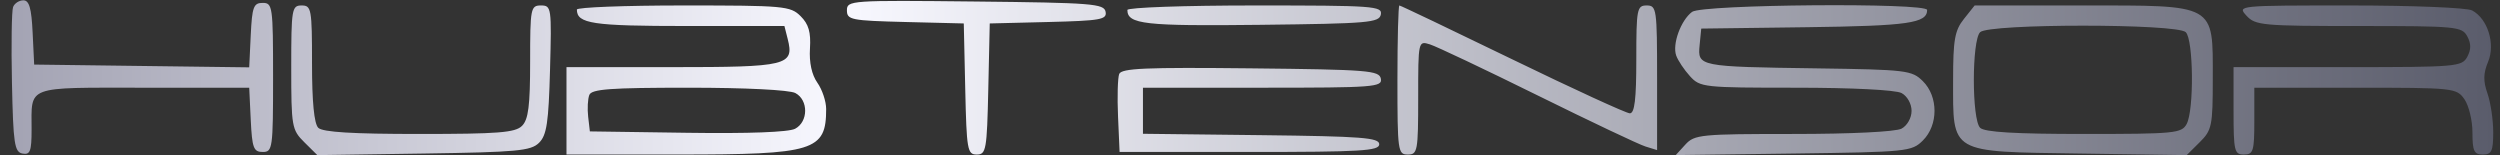 <svg width="145" height="9" viewBox="0 0 145 9" fill="none" xmlns="http://www.w3.org/2000/svg">
<rect x="0" y="0" width="145" height="9" fill="#333333" stroke="none"/>
<path fill-rule="evenodd" clip-rule="evenodd" d="M0.759 0.406C0.676 0.62 0.646 2.597 0.693 4.8C0.767 8.34 0.839 8.818 1.304 8.906C1.75 8.991 1.832 8.775 1.832 7.518C1.832 4.933 1.42 5.087 8.325 5.087H14.454L14.543 6.95C14.622 8.585 14.707 8.814 15.236 8.814C15.81 8.814 15.838 8.615 15.838 4.491C15.838 0.367 15.81 0.168 15.236 0.168C14.707 0.168 14.622 0.396 14.543 2.037L14.454 3.906L8.218 3.826L1.982 3.745L1.892 1.882C1.825 0.473 1.694 0.019 1.356 0.019C1.11 0.019 0.841 0.193 0.759 0.406ZM49.122 0.6C49.122 1.15 49.36 1.197 52.511 1.276L55.899 1.36L55.984 5.162C56.062 8.696 56.109 8.963 56.652 8.963C57.196 8.963 57.243 8.696 57.321 5.162L57.405 1.36L60.814 1.276C63.847 1.2 64.212 1.135 64.124 0.68C64.033 0.215 63.337 0.16 56.573 0.088C49.315 0.01 49.122 0.023 49.122 0.6ZM16.892 3.908C16.892 7.345 16.924 7.531 17.649 8.248L18.405 8.997L24.567 8.905C30 8.824 30.791 8.751 31.265 8.282C31.71 7.841 31.819 7.116 31.902 4.034C31.999 0.435 31.982 0.317 31.375 0.317C30.778 0.317 30.748 0.473 30.748 3.575C30.748 6.139 30.647 6.933 30.275 7.302C29.879 7.693 28.901 7.77 24.311 7.77C20.442 7.77 18.713 7.665 18.459 7.412C18.22 7.176 18.097 5.909 18.097 3.686C18.097 0.516 18.061 0.317 17.495 0.317C16.926 0.317 16.892 0.516 16.892 3.908ZM33.459 0.555C33.459 1.374 34.367 1.509 39.839 1.509H45.496L45.686 2.259C46.076 3.797 45.678 3.894 38.995 3.894H32.856V6.429V8.963H39.348C47.233 8.963 47.917 8.752 47.917 6.322C47.917 5.879 47.688 5.194 47.408 4.799C47.082 4.337 46.927 3.627 46.978 2.816C47.037 1.865 46.902 1.399 46.432 0.934C45.842 0.35 45.478 0.317 39.634 0.317C36.238 0.317 33.459 0.424 33.459 0.555ZM65.388 0.578C65.388 1.406 66.394 1.519 73.102 1.44C79.384 1.367 79.997 1.314 80.09 0.838C80.184 0.353 79.677 0.317 72.789 0.317C68.718 0.317 65.388 0.434 65.388 0.578ZM81.051 4.64C81.051 8.764 81.078 8.963 81.653 8.963C82.219 8.963 82.255 8.764 82.255 5.663C82.255 2.378 82.258 2.364 82.933 2.573C83.306 2.688 86.118 4.021 89.183 5.534C92.248 7.048 95.061 8.381 95.434 8.496L96.111 8.705V4.511C96.111 0.516 96.083 0.317 95.509 0.317C94.945 0.317 94.906 0.516 94.906 3.447C94.906 5.755 94.808 6.576 94.53 6.573C94.323 6.571 91.256 5.162 87.715 3.443C84.174 1.724 81.226 0.317 81.164 0.317C81.102 0.317 81.051 2.262 81.051 4.64ZM98.14 0.689C97.487 1.18 96.984 2.562 97.219 3.221C97.322 3.51 97.68 4.047 98.016 4.416C98.606 5.066 98.802 5.087 104.166 5.087C107.408 5.087 109.947 5.215 110.288 5.396C110.619 5.571 110.871 6.017 110.871 6.429C110.871 6.84 110.619 7.286 110.288 7.462C109.945 7.643 107.36 7.77 104.009 7.77C98.645 7.77 98.281 7.806 97.753 8.383L97.193 8.995L104.024 8.905C110.626 8.817 110.878 8.791 111.526 8.149C112.427 7.256 112.428 5.601 111.526 4.708C110.888 4.076 110.588 4.04 105.366 3.965C98.507 3.868 98.457 3.858 98.578 2.617L98.672 1.658L104.823 1.578C110.683 1.5 111.774 1.344 111.774 0.578C111.774 0.144 98.724 0.251 98.14 0.689ZM113.905 1.102C113.375 1.768 113.28 2.307 113.28 4.647C113.28 8.943 113.021 8.793 120.629 8.905L126.828 8.997L127.584 8.248C128.29 7.55 128.341 7.302 128.341 4.556C128.341 0.183 128.581 0.317 120.738 0.317H114.529L113.905 1.102ZM130.299 0.913C130.809 1.471 131.227 1.509 136.811 1.509C142.47 1.509 142.795 1.54 143.101 2.106C143.329 2.529 143.329 2.874 143.101 3.298C142.793 3.867 142.47 3.894 136.162 3.894H129.546V6.429C129.546 8.764 129.593 8.963 130.148 8.963C130.689 8.963 130.751 8.764 130.751 7.025V5.087H136.607C142.318 5.087 142.476 5.103 142.933 5.75C143.191 6.114 143.402 6.986 143.402 7.688C143.402 8.764 143.496 8.963 144.004 8.963C144.514 8.963 144.607 8.764 144.607 7.666C144.607 6.952 144.456 5.942 144.273 5.42C144.021 4.707 144.03 4.254 144.309 3.587C144.744 2.549 144.288 1.084 143.38 0.604C143.081 0.445 139.909 0.317 136.296 0.317C129.773 0.317 129.755 0.319 130.299 0.913ZM114.847 1.867C114.361 2.348 114.361 6.932 114.847 7.412C115.102 7.665 116.866 7.77 120.86 7.77C126.14 7.77 126.533 7.732 126.825 7.194C127.261 6.386 127.223 2.311 126.775 1.867C126.265 1.363 115.356 1.363 114.847 1.867ZM64.913 4.292C64.827 4.515 64.796 5.625 64.846 6.756L64.936 8.814H72.466C78.959 8.814 79.996 8.752 79.996 8.367C79.996 7.984 78.998 7.908 73.144 7.839L66.291 7.759V6.423V5.087H73.241C79.698 5.087 80.184 5.05 80.09 4.565C79.997 4.088 79.357 4.037 72.53 3.964C66.446 3.899 65.042 3.959 64.913 4.292ZM34.18 5.509C34.09 5.741 34.06 6.311 34.114 6.776L34.212 7.621L39.867 7.702C43.425 7.753 45.743 7.666 46.117 7.468C46.887 7.06 46.895 5.801 46.13 5.396C45.788 5.215 43.231 5.087 39.945 5.087C35.392 5.087 34.313 5.166 34.18 5.509Z" fill="url(#paint0_linear_132_30)"/>
<defs>
<linearGradient id="paint0_linear_132_30" x1="-42.86" y1="4.508" x2="144.607" y2="4.508" gradientUnits="userSpaceOnUse">
<stop stop-color="#57576F"/>
<stop offset="0.49" stop-color="#F8F8FF"/>
<stop offset="1" stop-color="#5A5C6B"/>
</linearGradient>
</defs>
</svg>
